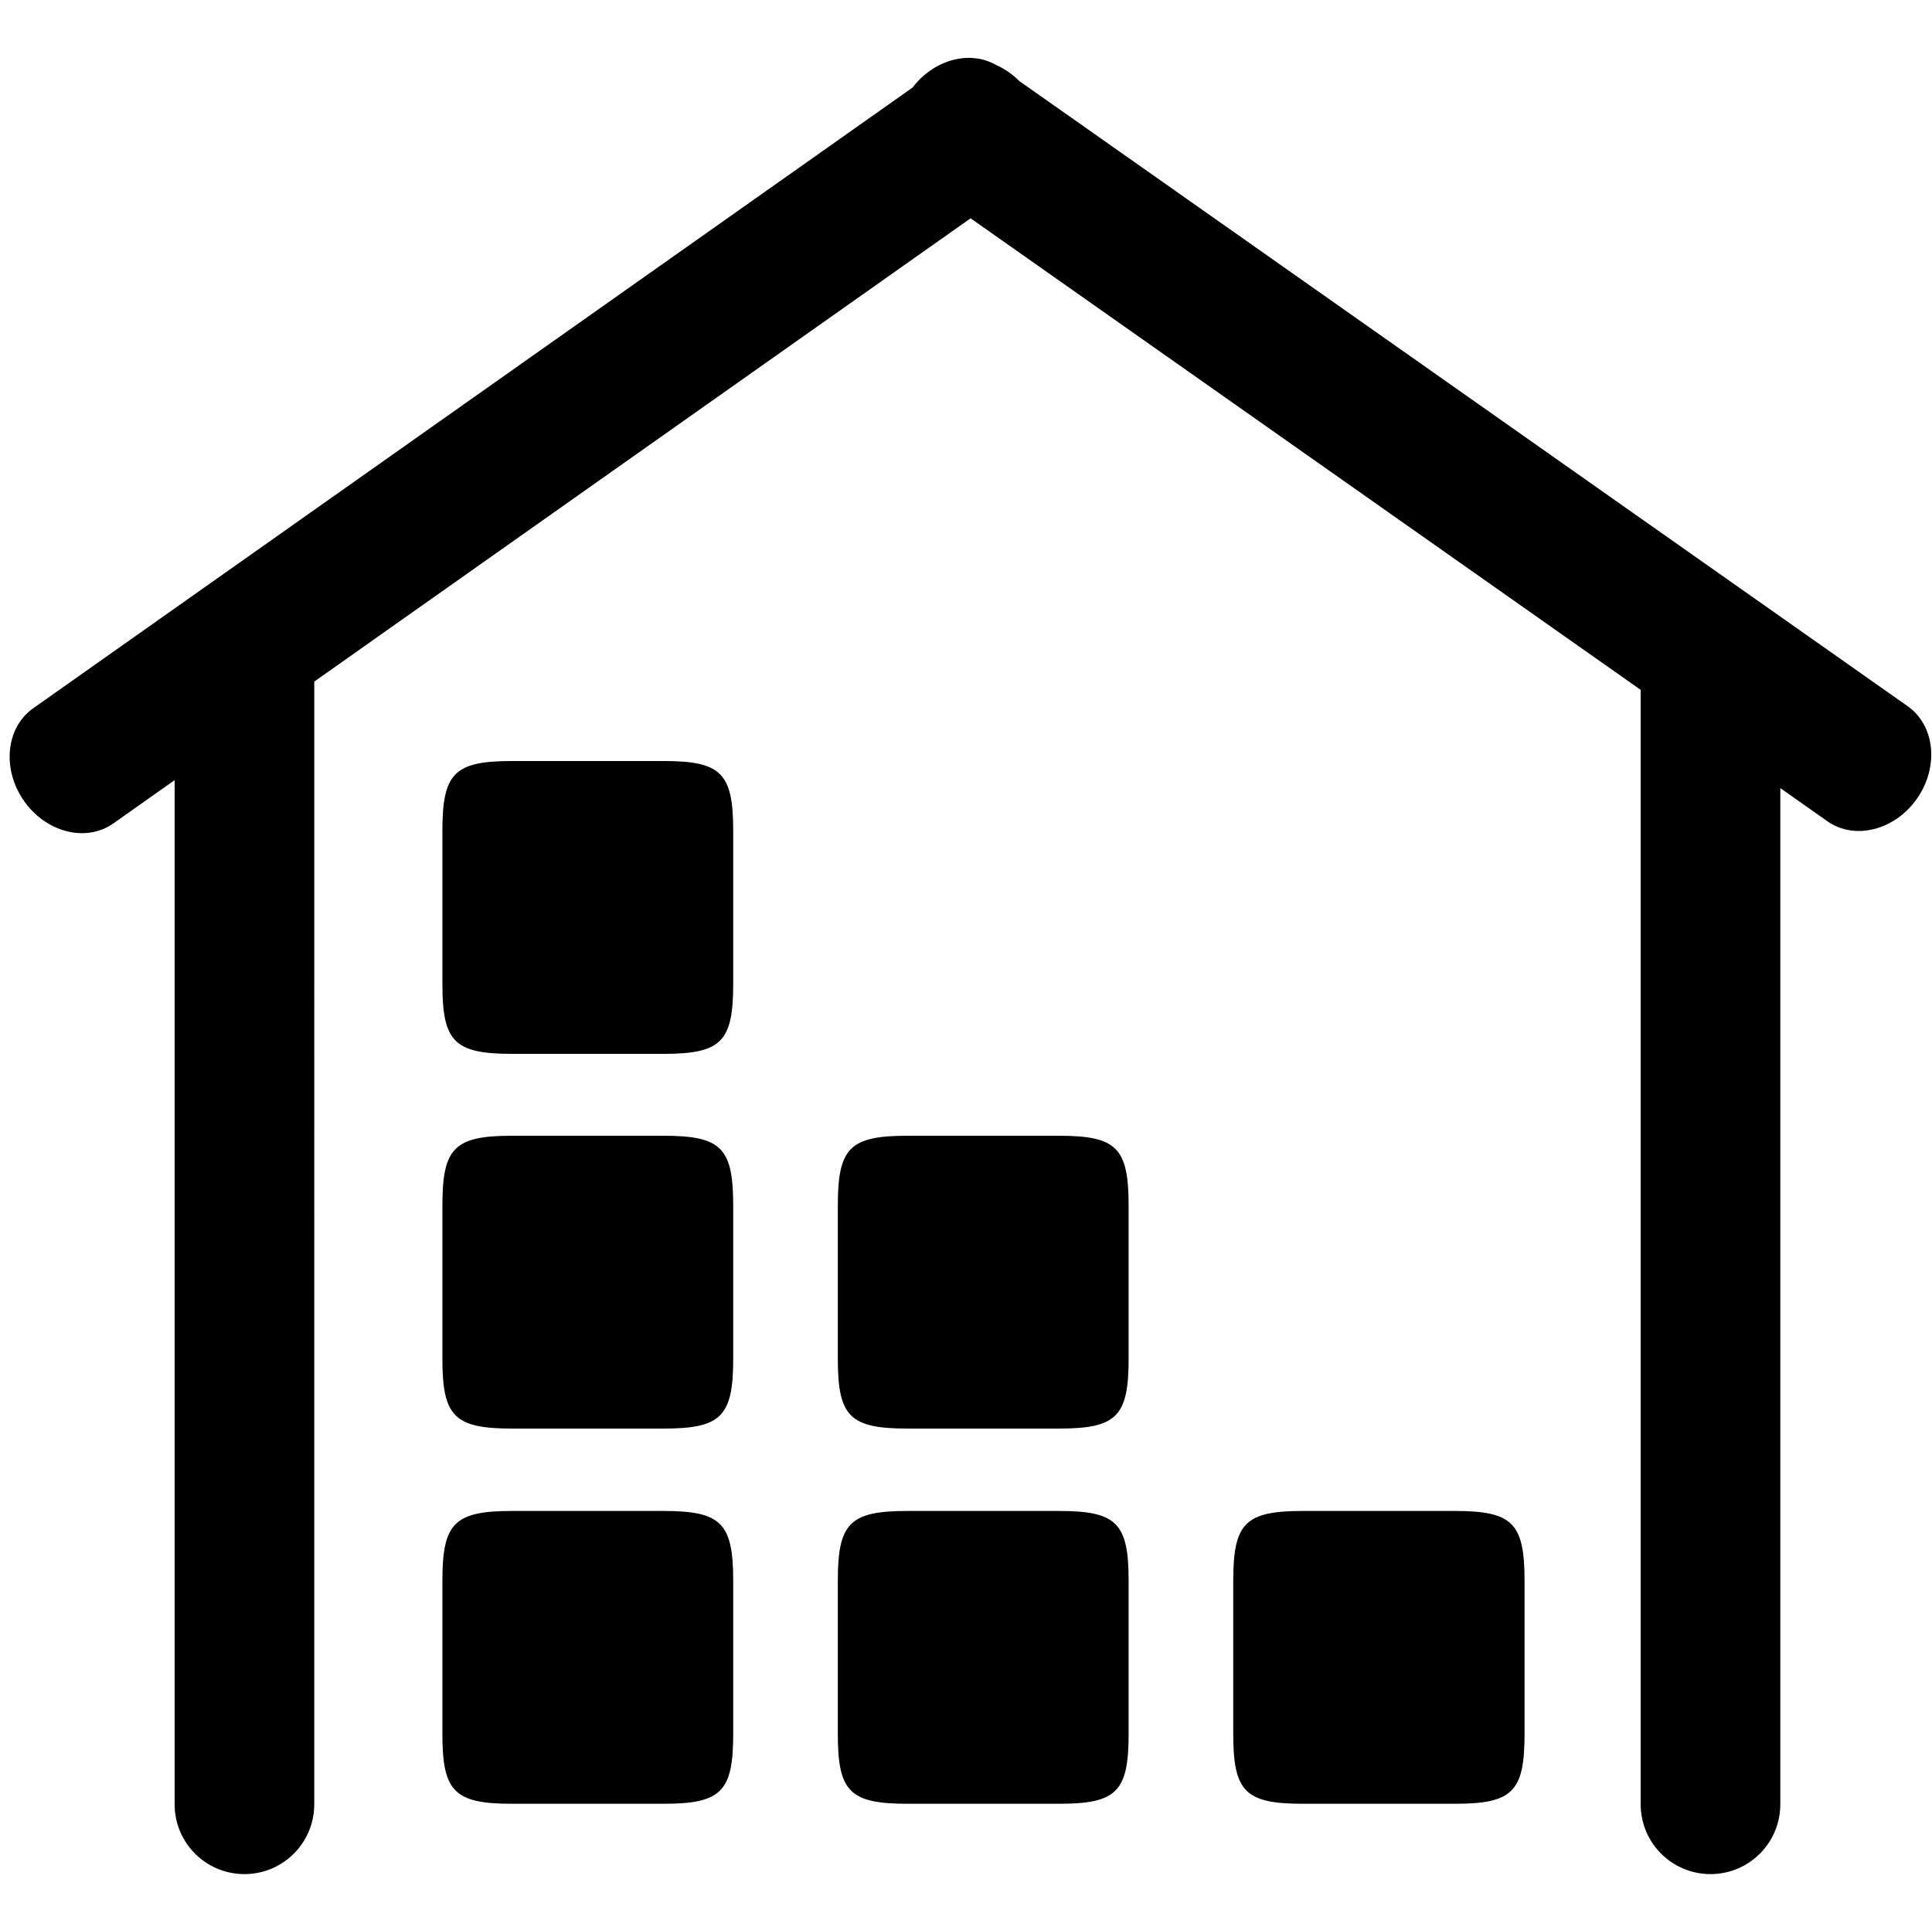 <?xml version="1.0" standalone="no"?><!DOCTYPE svg PUBLIC "-//W3C//DTD SVG 1.1//EN" "http://www.w3.org/Graphics/SVG/1.1/DTD/svg11.dtd"><svg t="1517801426135" class="icon" style="" viewBox="0 0 1025 1024" version="1.1" xmlns="http://www.w3.org/2000/svg" p-id="13235" xmlns:xlink="http://www.w3.org/1999/xlink" width="200.195" height="200"><defs><style type="text/css"></style></defs><path d="M1012.087 374.749 540.679 42.933c-3.645-3.672-7.82-6.507-12.21-8.437-13.937-8-32.955-2.95-44.3 11.952L17.61 375.857c-14.472 10.22-16.695 32.18-4.957 49.052 11.742 16.875 32.987 22.27 47.46 12.06l32.527-22.97 0 543.479c0 20.465 16.585 37.04 37.042 37.04 20.455 0 37.042-16.585 37.042-37.04L166.724 361.689l348.214-245.847 355.499 250.229 0 591.406c0 20.465 16.585 37.04 37.055 37.04 20.45 0 37.035-16.585 37.035-37.04L944.527 418.224l24.975 17.58c14.5 10.212 35.795 4.815 47.55-12.037C1028.822 406.907 1026.597 384.964 1012.087 374.749L1012.087 374.749zM351.924 403.844l-80.147 0c-30.71 0-37.072 6.362-37.072 37.07l0 81.265c0 30.705 6.362 37.065 37.072 37.065l80.147 0c30.705 0 37.07-6.36 37.07-37.065l0-81.265C388.994 410.207 382.634 403.844 351.924 403.844L351.924 403.844zM351.924 602.699l-80.147 0c-30.71 0-37.072 6.355-37.072 37.065l0 81.26c0 30.71 6.362 37.065 37.072 37.065l80.147 0c30.705 0 37.07-6.355 37.07-37.065l0-81.26C388.994 609.054 382.634 602.699 351.924 602.699L351.924 602.699zM351.924 801.808l-80.147 0c-30.71 0-37.072 6.36-37.072 37.07l0 81.255c0 30.715 6.362 37.065 37.072 37.065l80.147 0c30.705 0 37.07-6.36 37.07-37.065l0-81.255C388.994 808.168 382.634 801.808 351.924 801.808L351.924 801.808zM561.704 801.808l-80.135 0c-30.715 0-37.075 6.36-37.075 37.07l0 81.255c0 30.715 6.36 37.065 37.075 37.065l80.135 0c30.72 0 37.075-6.36 37.075-37.065l0-81.255C598.783 808.168 592.423 801.808 561.704 801.808L561.704 801.808zM771.768 801.808l-80.41 0c-30.72 0-37.075 6.36-37.075 37.07l0 81.255c0 30.715 6.355 37.065 37.075 37.065l80.41 0c30.71 0 37.065-6.36 37.065-37.065l0-81.255C808.833 808.168 802.478 801.808 771.768 801.808L771.768 801.808zM561.704 602.699l-80.135 0c-30.715 0-37.075 6.355-37.075 37.065l0 81.26c0 30.71 6.36 37.065 37.075 37.065l80.135 0c30.72 0 37.075-6.355 37.075-37.065l0-81.26C598.783 609.054 592.423 602.699 561.704 602.699L561.704 602.699z" p-id="13236"></path></svg>